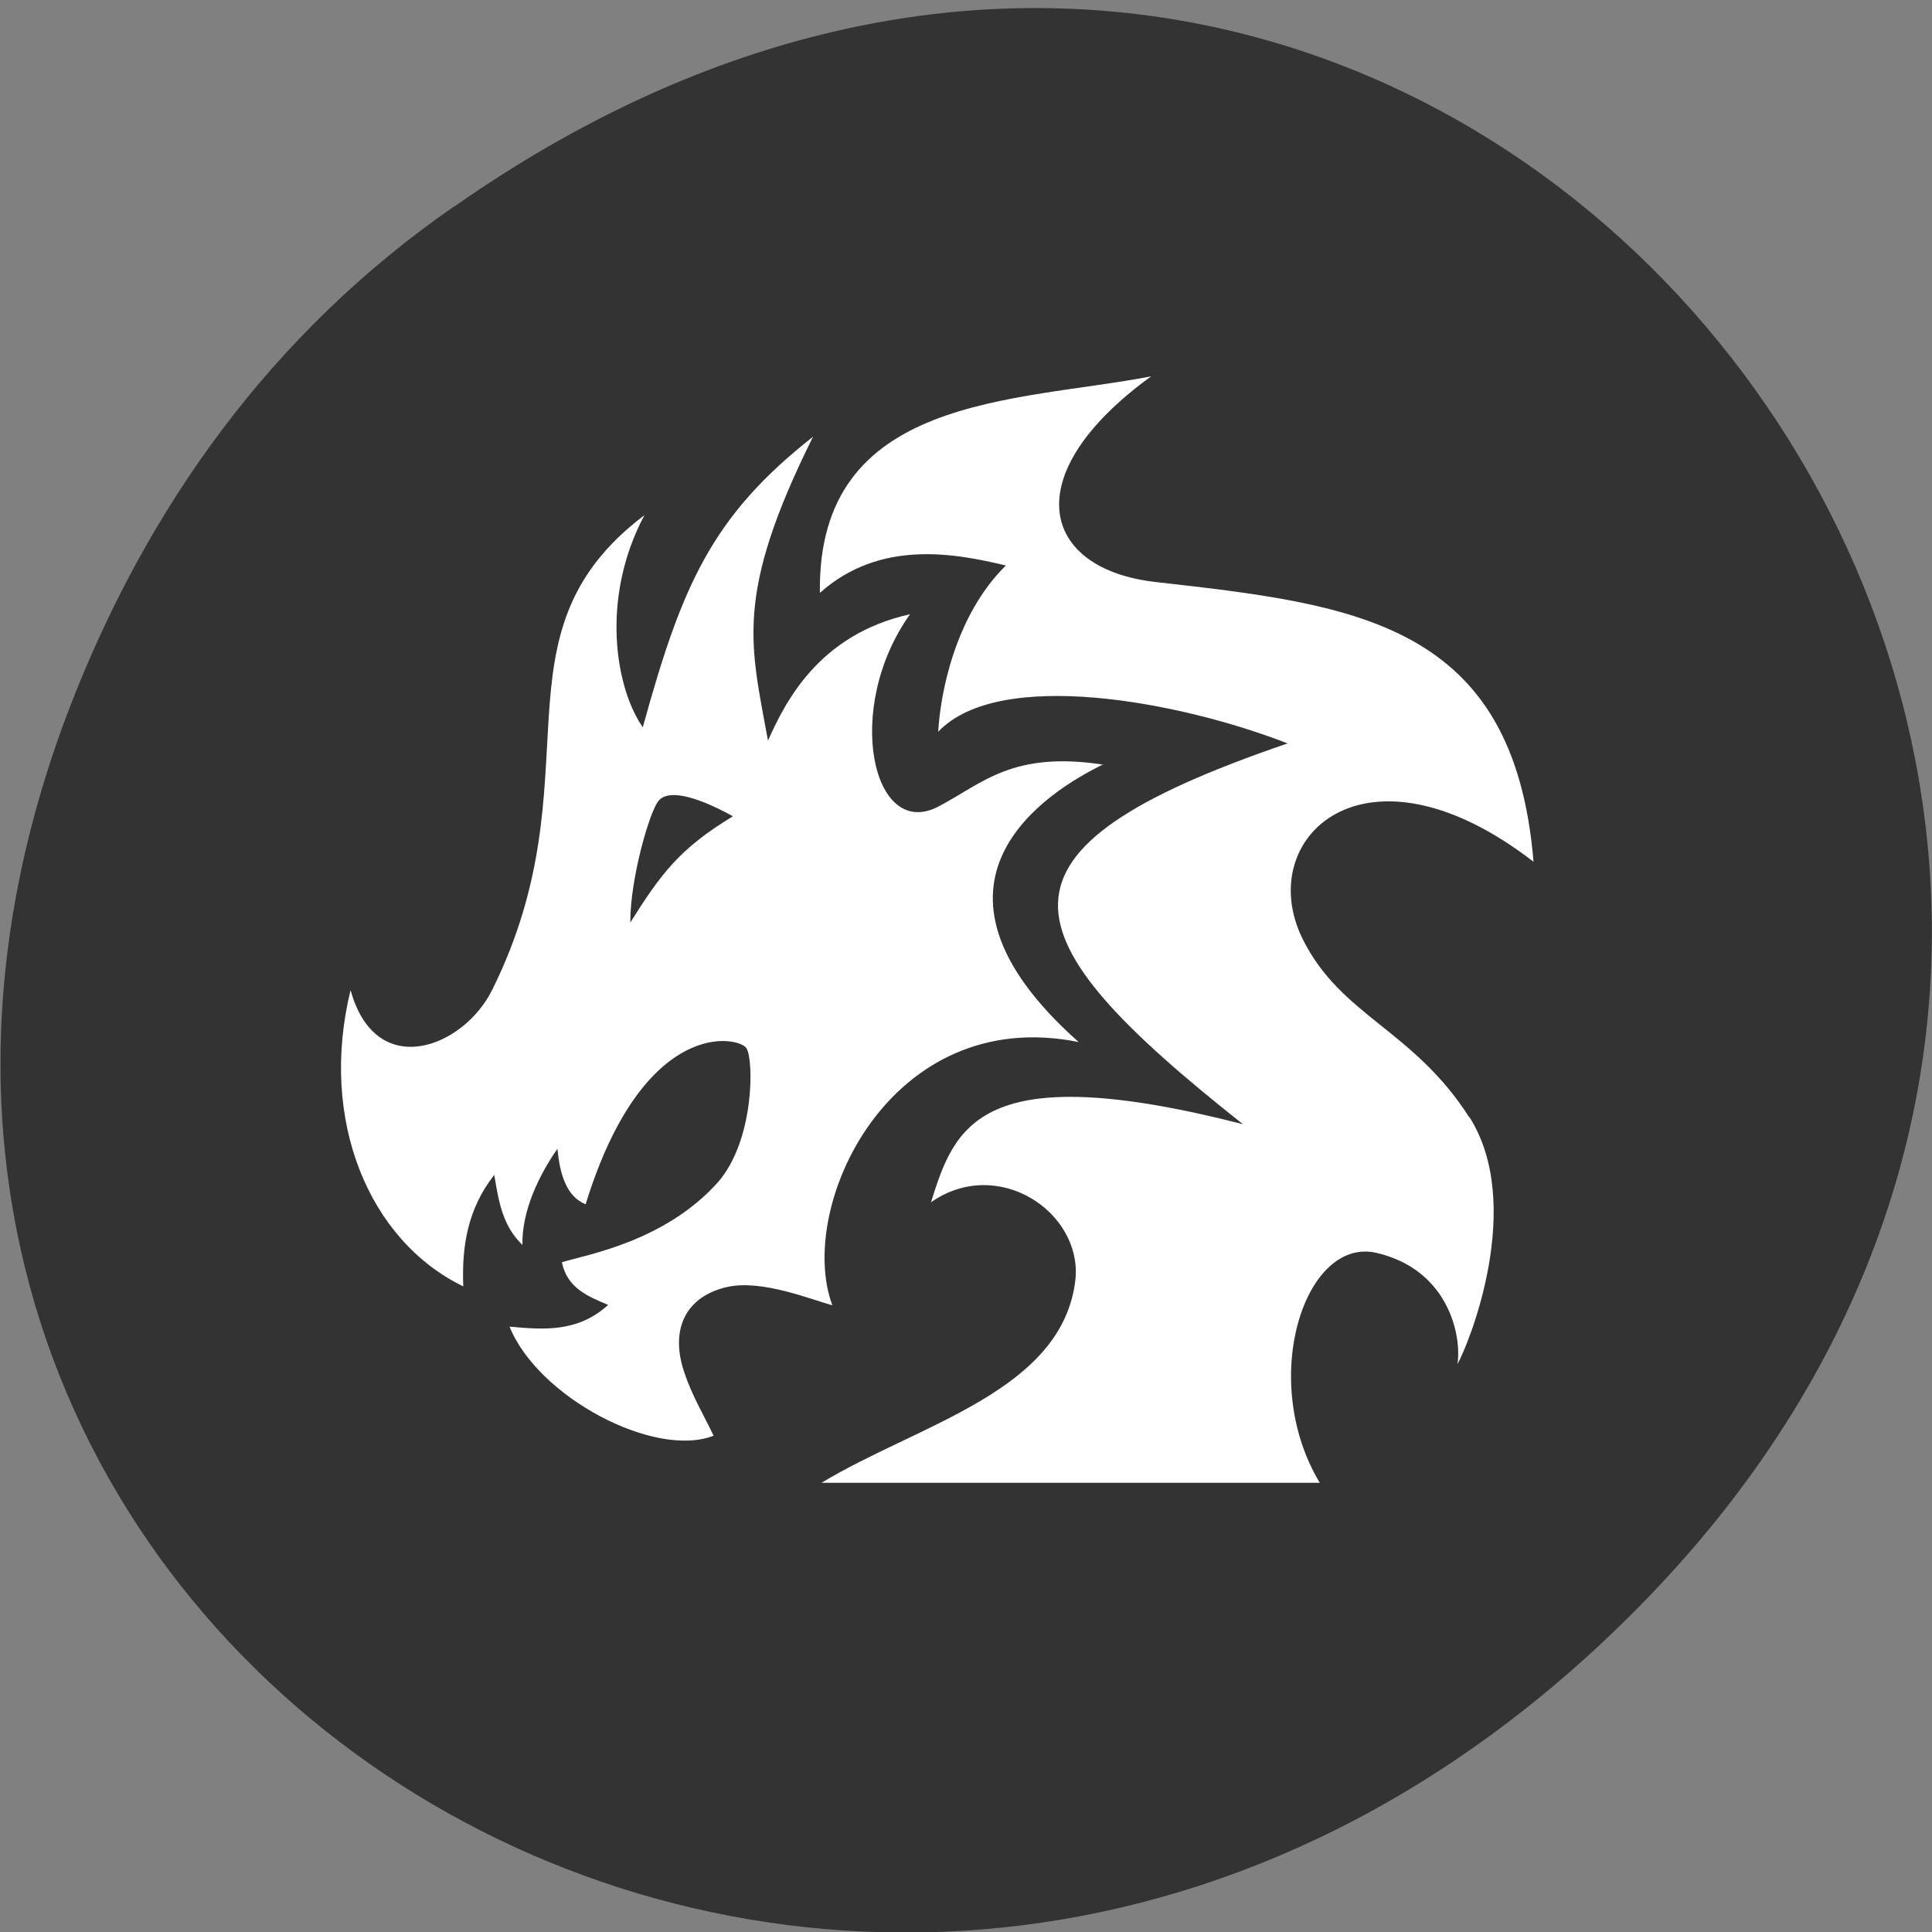 <svg xmlns="http://www.w3.org/2000/svg" viewBox="0 0 48 48"><rect x="0" y="0" width="48" height="48" fill="#808080" stroke="none"/><path d="m 11.29 5.13 c 24.54 -17.2 49.4 14.55 29.42 34.8 c -18.84 19.1 -48.1 1.39 -38.98 -22.35 c 1.91 -4.95 5 -9.3 9.55 -12.45" style="fill:#333"/><g style="fill:#fff"><path d="m 36.5 27.74 c 1.4 2.19 -0.01 5.66 -0.29 6.15 c 0.11 -0.7 -0.22 -2.34 -2 -2.76 c -1.79 -0.43 -2.96 3.15 -1.42 5.71 h -12.38 c 2.41 -1.46 6 -2.27 6.31 -5.06 c 0.16 -1.67 -1.93 -3.07 -3.59 -1.91 c 0.59 -1.88 1.19 -3.62 7.75 -1.94 c -5.94 -4.7 -6.68 -6.8 1.11 -9.46 c -2.67 -1.04 -7.16 -1.89 -8.68 -0.29 c 0.05 -0.93 0.41 -2.88 1.68 -4.13 c -1.25 -0.3 -3.12 -0.66 -4.62 0.68 c -0.07 -4.93 4.87 -4.73 8.23 -5.38 c -3.39 2.46 -2.72 4.79 0.11 5.11 c 4.96 0.56 8.9 1 9.39 6.95 c -4.21 -3.25 -6.96 -0.57 -5.74 1.91 c 0.95 1.93 2.75 2.25 4.15 4.45"/><path d="m 27.43 19 c -2.27 -0.35 -3 0.45 -4.1 1.03 c -1.65 0.89 -2.39 -2.43 -0.72 -4.77 c -2.29 0.51 -3.11 2.21 -3.53 3.14 c -0.43 -2.38 -0.85 -3.59 1.12 -7.55 c -2.52 1.98 -3.26 3.7 -4.23 7.22 c -0.68 -0.98 -1.06 -3.2 0.04 -5.27 c -3.93 2.97 -1.15 6.49 -3.78 11.79 c -0.71 1.44 -2.89 2.29 -3.52 0.01 c -0.79 3.22 0.45 6.22 2.8 7.36 c -0.04 -1 0.11 -1.93 0.77 -2.77 c 0.11 0.67 0.21 1.27 0.7 1.74 c -0.02 -0.84 0.41 -1.73 0.87 -2.39 c 0.06 0.65 0.23 1.19 0.7 1.38 c 1.45 -4.7 3.84 -4.17 4 -3.87 c 0.18 0.31 0.19 2.3 -0.72 3.33 c -1.32 1.47 -3.25 1.79 -3.87 1.98 c 0.13 0.63 0.62 0.84 1.15 1.06 c -0.75 0.68 -1.58 0.62 -2.45 0.54 c 0.71 1.76 3.61 3.28 5.07 2.71 c -0.24 -0.5 -0.53 -0.99 -0.71 -1.52 c -0.41 -1.14 0.04 -1.96 1.07 -2.18 c 0.86 -0.18 2.07 0.32 2.59 0.46 c -0.91 -2.43 1.42 -7.49 6.12 -6.54 c -4.48 -3.98 -0.72 -6.25 0.61 -6.9 m -11.75 3.91 c 0 -1.08 0.48 -2.74 0.7 -3 c 0.21 -0.27 0.83 -0.18 1.85 0.38 c -1.34 0.81 -1.8 1.45 -2.55 2.64"/></g></svg>